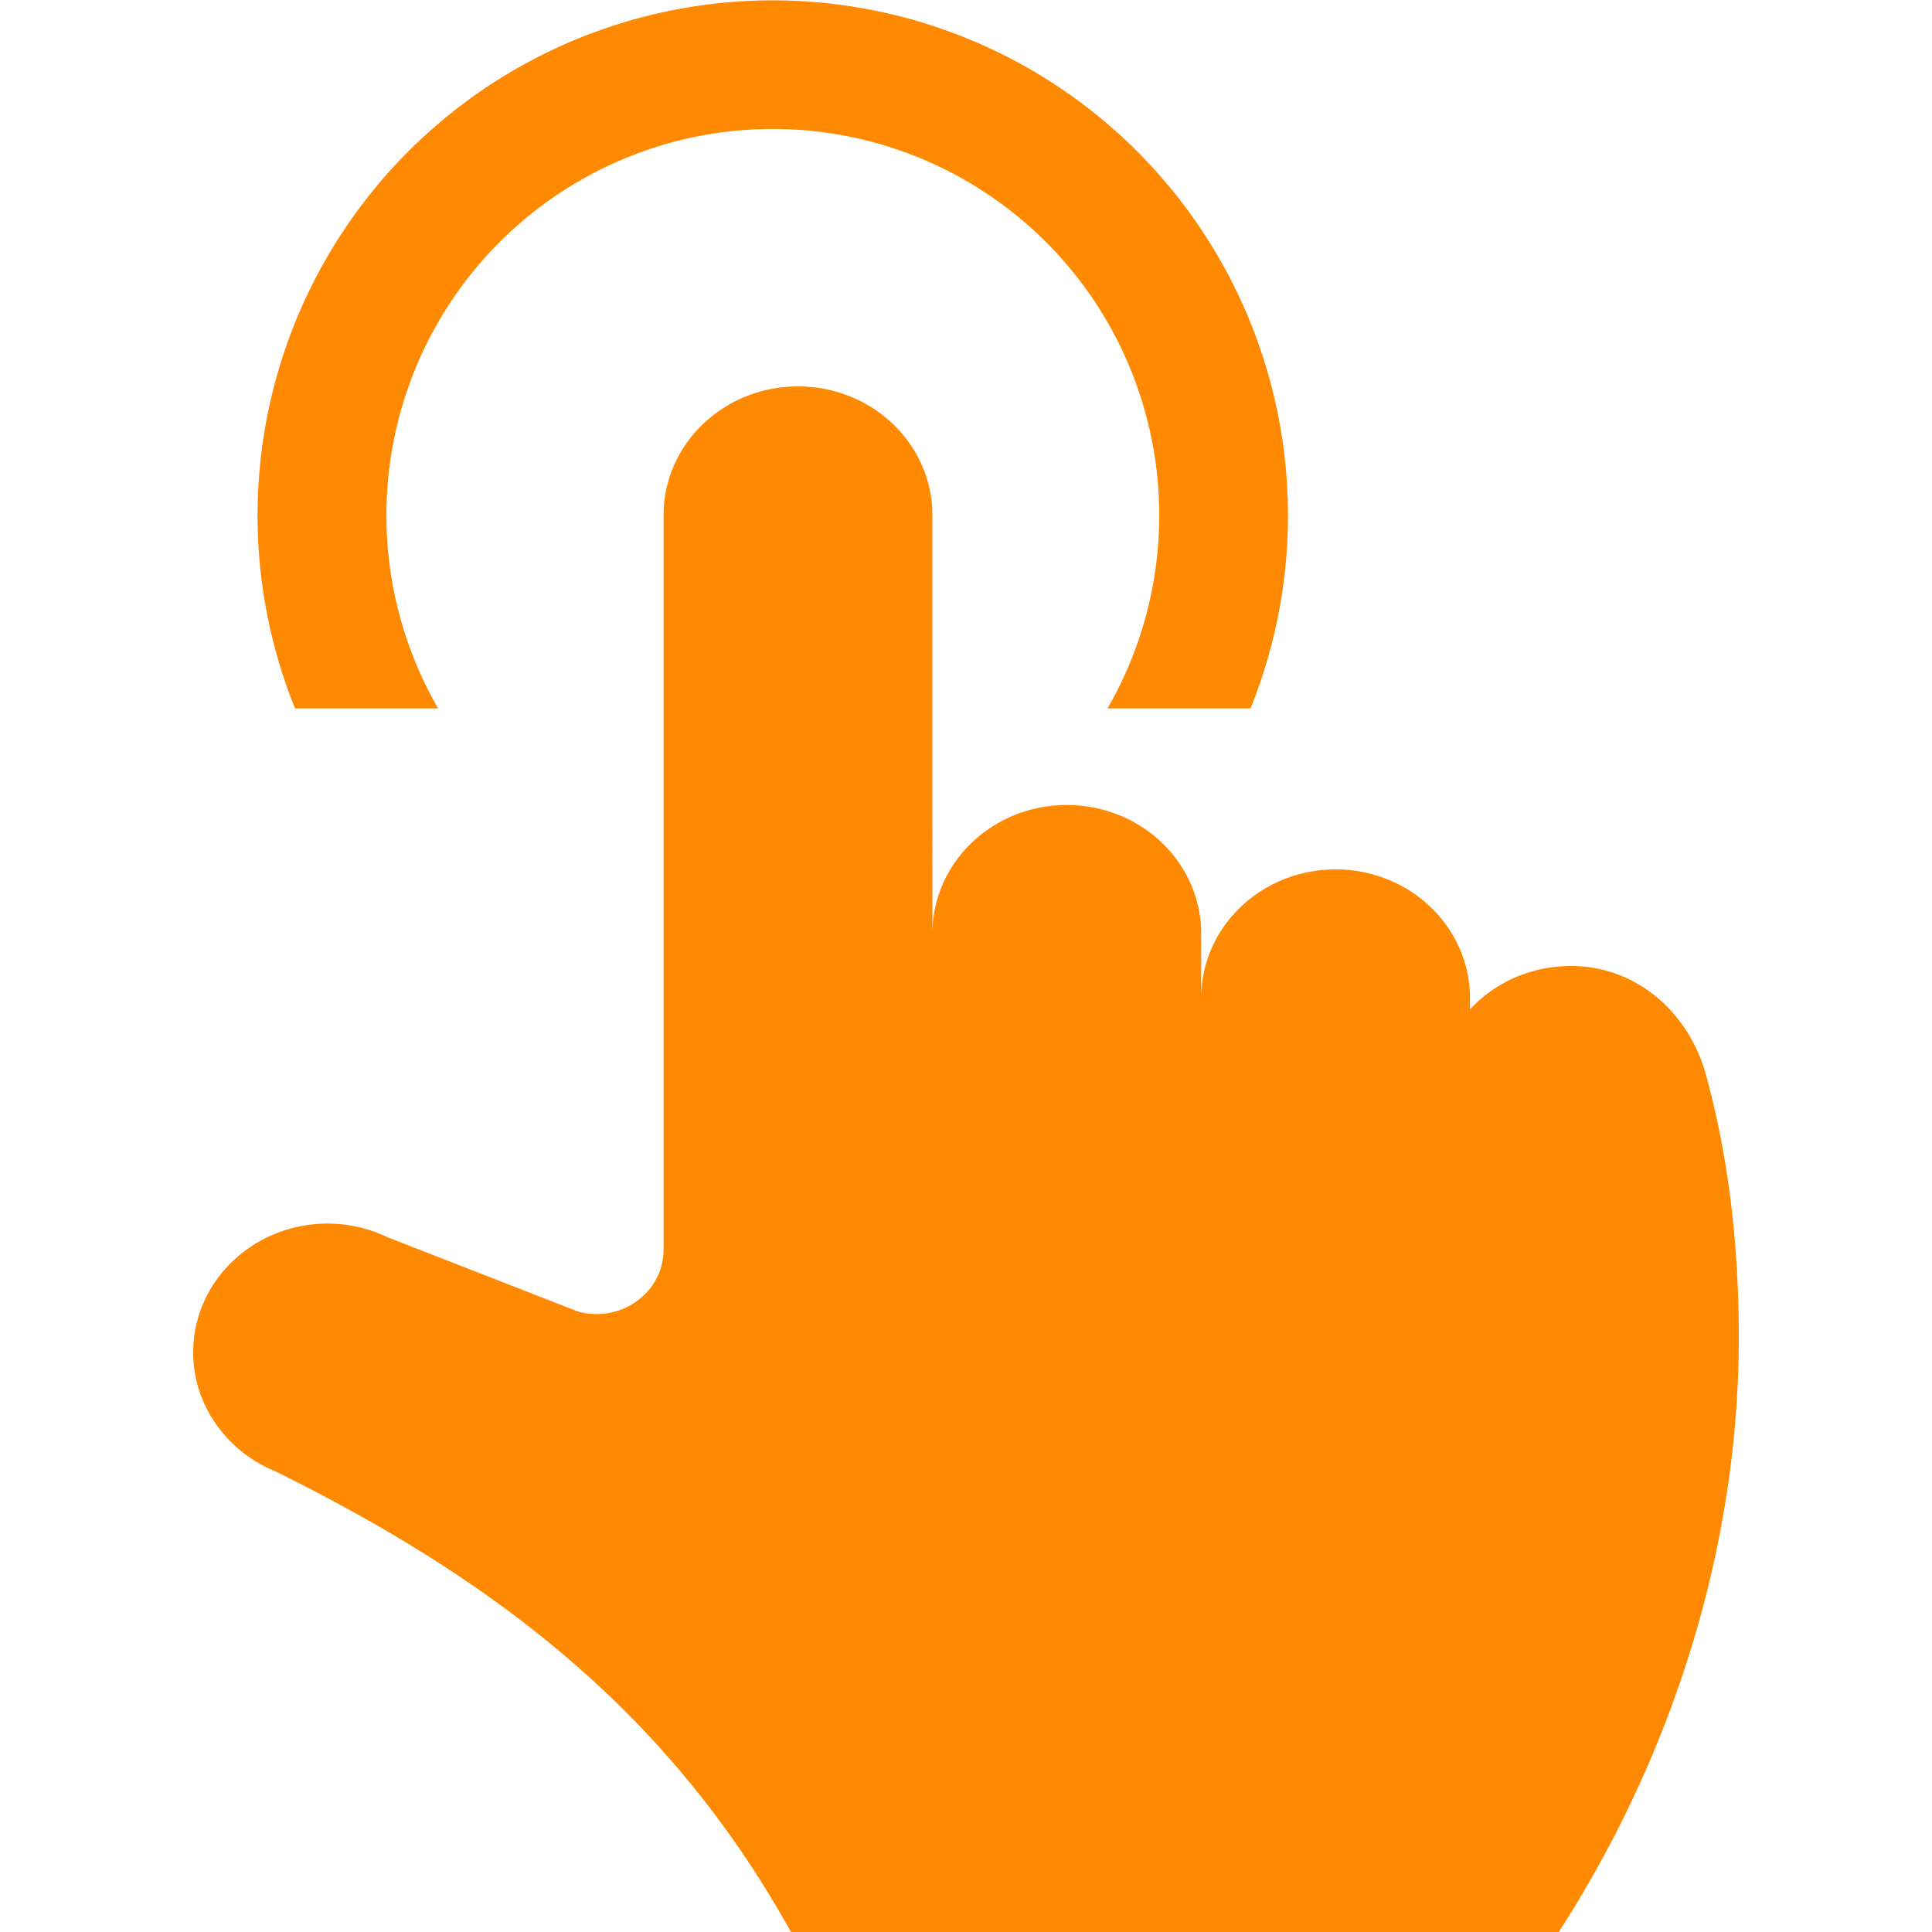 <svg t="1705556247178" class="icon" viewBox="0 0 1024 1024" version="1.1" xmlns="http://www.w3.org/2000/svg" p-id="2136" width="200" height="200"><path d="M662.801 375.467a273.067 273.067 0 1 0-506.436 0h75.844a204.8 204.8 0 1 1 354.816 0h75.776zM921.6 708.949c0-48.128-5.154-95.232-17.818-140.8-9.25-31.402-36.147-56.149-71.236-56.149-21.163 0-40.414 8.875-53.419 23.04v-5.973c0-37.718-31.88-68.267-71.236-68.267s-71.236 30.55-71.236 68.267v-34.134c0-37.717-31.88-68.266-71.236-68.266s-71.237 30.549-71.237 68.266V273.067c0-37.718-31.88-68.267-71.236-68.267s-71.236 30.55-71.236 68.267v389.29c0 18.944-16.043 34.134-35.601 34.134-3.414 0-6.588-0.512-9.796-1.366l-100.626-39.253a73.933 73.933 0 0 0-32.05-7.339c-39.356 0-71.237 30.55-71.237 68.267 0 28.33 18.159 52.736 43.793 63.147C261.803 837.12 354.406 907.264 419.226 1024h406.937c61.44-95.232 95.437-205.824 95.437-315.05z" fill="#FF8901" p-id="2137"></path></svg>